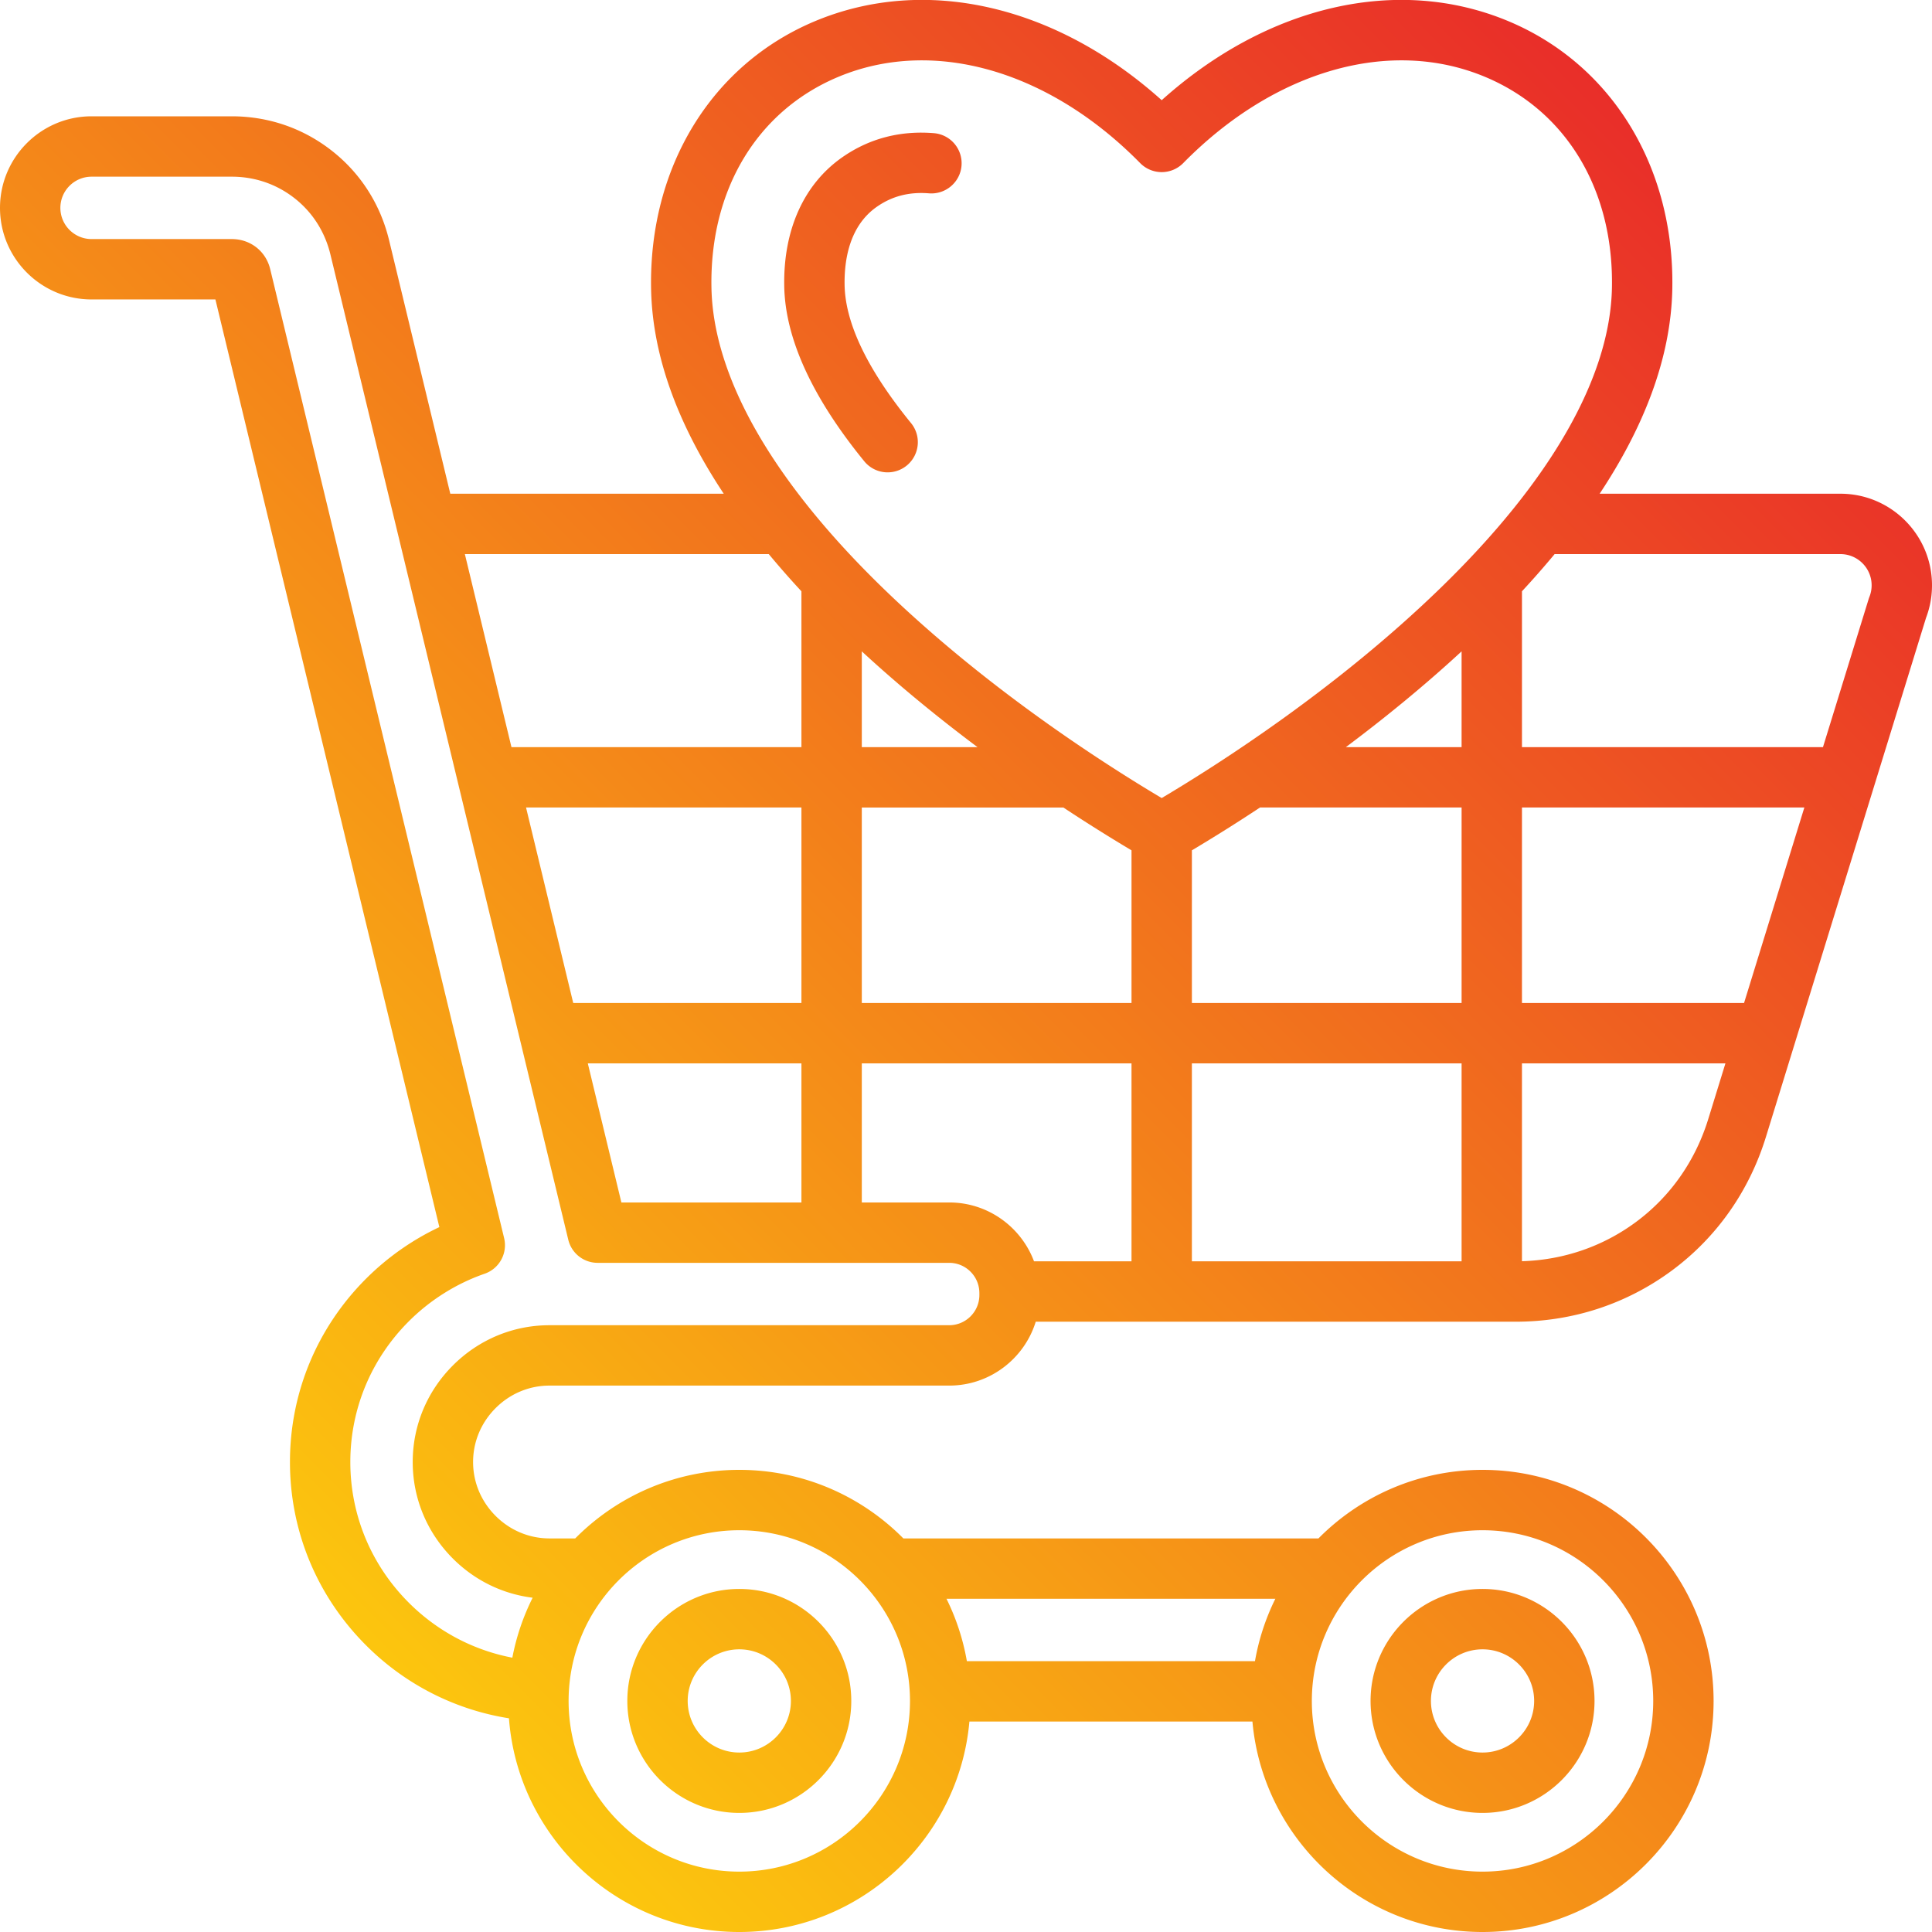 <svg xmlns="http://www.w3.org/2000/svg" viewBox="0 0 512 512" id="wishlist"><linearGradient id="a" x1="73.122" x2="444.535" y1="414.511" y2="43.098" gradientUnits="userSpaceOnUse"><stop offset="0" stop-color="#fcc60e"></stop><stop offset="1" stop-color="#e92e29"></stop></linearGradient><path fill="url(#a)" d="M235.24 125.18a7.986 7.986 0 0 1-6.205-2.944c-13.817-16.943-20.951-32.548-21.204-46.38-.271-14.959 5.214-27.112 15.447-34.222 7.099-4.934 15.252-7.068 24.205-6.344a7.999 7.999 0 0 1 7.33 8.617c-.355 4.404-4.226 7.673-8.617 7.33-5.243-.425-9.755.733-13.788 3.536-7.312 5.079-8.701 14.109-8.579 20.79.186 10.161 6.108 22.462 17.606 36.561a8 8 0 0 1-6.195 13.056zM512 155.107c0 2.975-.533 5.879-1.585 8.638l-42.417 137.522c-4.45 14.429-13.093 26.698-24.994 35.483-11.982 8.842-26.269 13.515-41.315 13.515H274.482c-3.025 9.794-12.161 16.931-22.935 16.931H145.623c-5.361 0-10.434 2.119-14.282 5.969-3.849 3.848-5.968 8.92-5.968 14.282 0 5.361 2.119 10.434 5.968 14.283 3.848 3.848 8.92 5.967 14.282 5.967h6.816c11.104-11.21 26.494-18.168 43.482-18.168s32.378 6.958 43.482 18.168h110.001c11.104-11.21 26.494-18.168 43.482-18.168 33.766 0 61.235 27.47 61.235 61.235S426.653 512 392.888 512c-31.923 0-58.204-24.557-60.979-55.771h-75.008C254.125 487.443 227.845 512 195.922 512c-32.215 0-58.68-25.01-61.044-56.631-14.254-2.256-27.486-8.958-37.852-19.324-13.017-13.019-20.185-30.276-20.185-48.598s7.168-35.58 20.185-48.598a69.544 69.544 0 0 1 19.409-13.654L57.086 79.355H24.267C10.886 79.355 0 68.47 0 55.09c0-13.381 10.886-24.267 24.267-24.267h37.156c9.766 0 18.956 3.173 26.58 9.175 7.592 5.977 12.821 14.174 15.12 23.706l16.208 67.138H191.8c-11.361-17.132-18.913-35.519-19.256-54.344-.588-32.223 16.021-59.37 43.344-70.846 29.302-12.309 63.945-4.266 91.974 20.899C335.887 1.39 370.525-6.654 399.831 5.65c27.32 11.473 43.931 38.615 43.349 70.836-.341 18.829-7.894 37.219-19.257 54.355h63.811c13.38.001 24.266 10.887 24.266 24.266zm-323.458-78.9c.432 23.682 16.183 51.254 45.548 79.737 27.29 26.47 58.346 46.382 73.771 55.547 15.427-9.166 46.486-29.081 73.776-55.552 29.367-28.485 45.116-56.06 45.544-79.742.469-25.92-12.071-46.777-33.546-55.795-25.154-10.564-55.837-1.819-80.07 22.821a8.003 8.003 0 0 1-11.408 0c-17.435-17.729-38.209-27.229-57.86-27.229-7.664 0-15.154 1.444-22.213 4.409-21.477 9.021-34.016 29.882-33.542 55.804zm198.795 137.788h-53.416a455.362 455.362 0 0 1-18.059 11.349v40.458h71.475v-51.807zm16 51.808h58.856l15.979-51.808h-74.835v51.808zm-16 16h-71.475v52.463h71.475v-52.463zm-113.311 52.463h25.836v-52.463h-71.475v36.861h23.159c10.281 0 19.068 6.499 22.48 15.602zm-45.638-136.271h30.659c-9.945-7.445-20.483-15.981-30.659-25.376v25.376zm0 16v51.808h71.475v-40.457a456.145 456.145 0 0 1-18.061-11.35h-53.414zm-16 0h-72.982l12.507 51.808h60.475v-51.808zm-56.613 67.808 8.899 36.861h47.714v-36.861h-56.613zm231.562-83.808v-25.378c-10.177 9.396-20.716 17.933-30.661 25.378h30.661zm-264.143-51.153 12.349 51.153h76.845v-41.297a236.028 236.028 0 0 1-8.655-9.856h-80.539zm224.458 303.923c0 24.943 20.292 45.235 45.235 45.235s45.235-20.292 45.235-45.235-20.292-45.235-45.235-45.235-45.235 20.291-45.235 45.235zm-96.821-27.068a60.731 60.731 0 0 1 5.4 16.532h76.347a60.731 60.731 0 0 1 5.4-16.532h-87.147zm-100.144 27.068c0 24.943 20.292 45.235 45.235 45.235s45.235-20.292 45.235-45.235-20.292-45.235-45.235-45.235-45.235 20.291-45.235 45.235zm108.859-108.101c0-4.411-3.588-8-7.999-8h-93.172a7.998 7.998 0 0 1-7.776-6.123L87.57 67.457c-1.449-6.007-4.723-11.154-9.465-14.888-4.774-3.76-10.543-5.746-16.683-5.746H24.267c-4.559 0-8.267 3.708-8.267 8.267 0 4.558 3.708 8.266 8.267 8.266h37.156c4.941 0 9.034 3.204 10.185 7.973l61.99 256.784a8 8 0 0 1-5.156 9.436c-7.497 2.599-14.448 6.961-20.102 12.615-9.995 9.995-15.499 23.236-15.499 37.284 0 14.047 5.504 27.288 15.499 37.284 7.571 7.571 17.121 12.605 27.438 14.57a60.757 60.757 0 0 1 5.38-15.889c-7.953-.983-15.334-4.571-21.132-10.369-6.87-6.872-10.653-15.962-10.653-25.597 0-9.636 3.783-18.727 10.653-25.597 6.871-6.87 15.962-10.654 25.597-10.654h105.924c4.411 0 7.999-3.589 7.999-8v-.532zm193.163-46.112 4.549-14.749h-53.921v52.431c10.995-.324 21.394-3.883 30.166-10.357 9.129-6.738 15.77-16.188 19.206-27.325zM496 155.107c0-4.558-3.708-8.266-8.267-8.266H411.99a236.015 236.015 0 0 1-8.653 9.854v41.299h79.77l12.103-39.239c.063-.203.133-.402.211-.6.385-.965.579-1.99.579-3.048zM166.247 450.765c0-16.363 13.313-29.676 29.675-29.676s29.675 13.313 29.675 29.676c0 16.362-13.313 29.675-29.675 29.675s-29.675-13.313-29.675-29.675zm16 0c0 7.54 6.135 13.675 13.675 13.675s13.675-6.135 13.675-13.675c0-7.541-6.135-13.676-13.675-13.676s-13.675 6.135-13.675 13.676zm180.966 0c0-16.363 13.313-29.676 29.675-29.676s29.675 13.313 29.675 29.676c0 16.362-13.313 29.675-29.675 29.675s-29.675-13.313-29.675-29.675zm16 0c0 7.54 6.135 13.675 13.675 13.675s13.675-6.135 13.675-13.675c0-7.541-6.135-13.676-13.675-13.676s-13.675 6.135-13.675 13.676z"></path></svg>